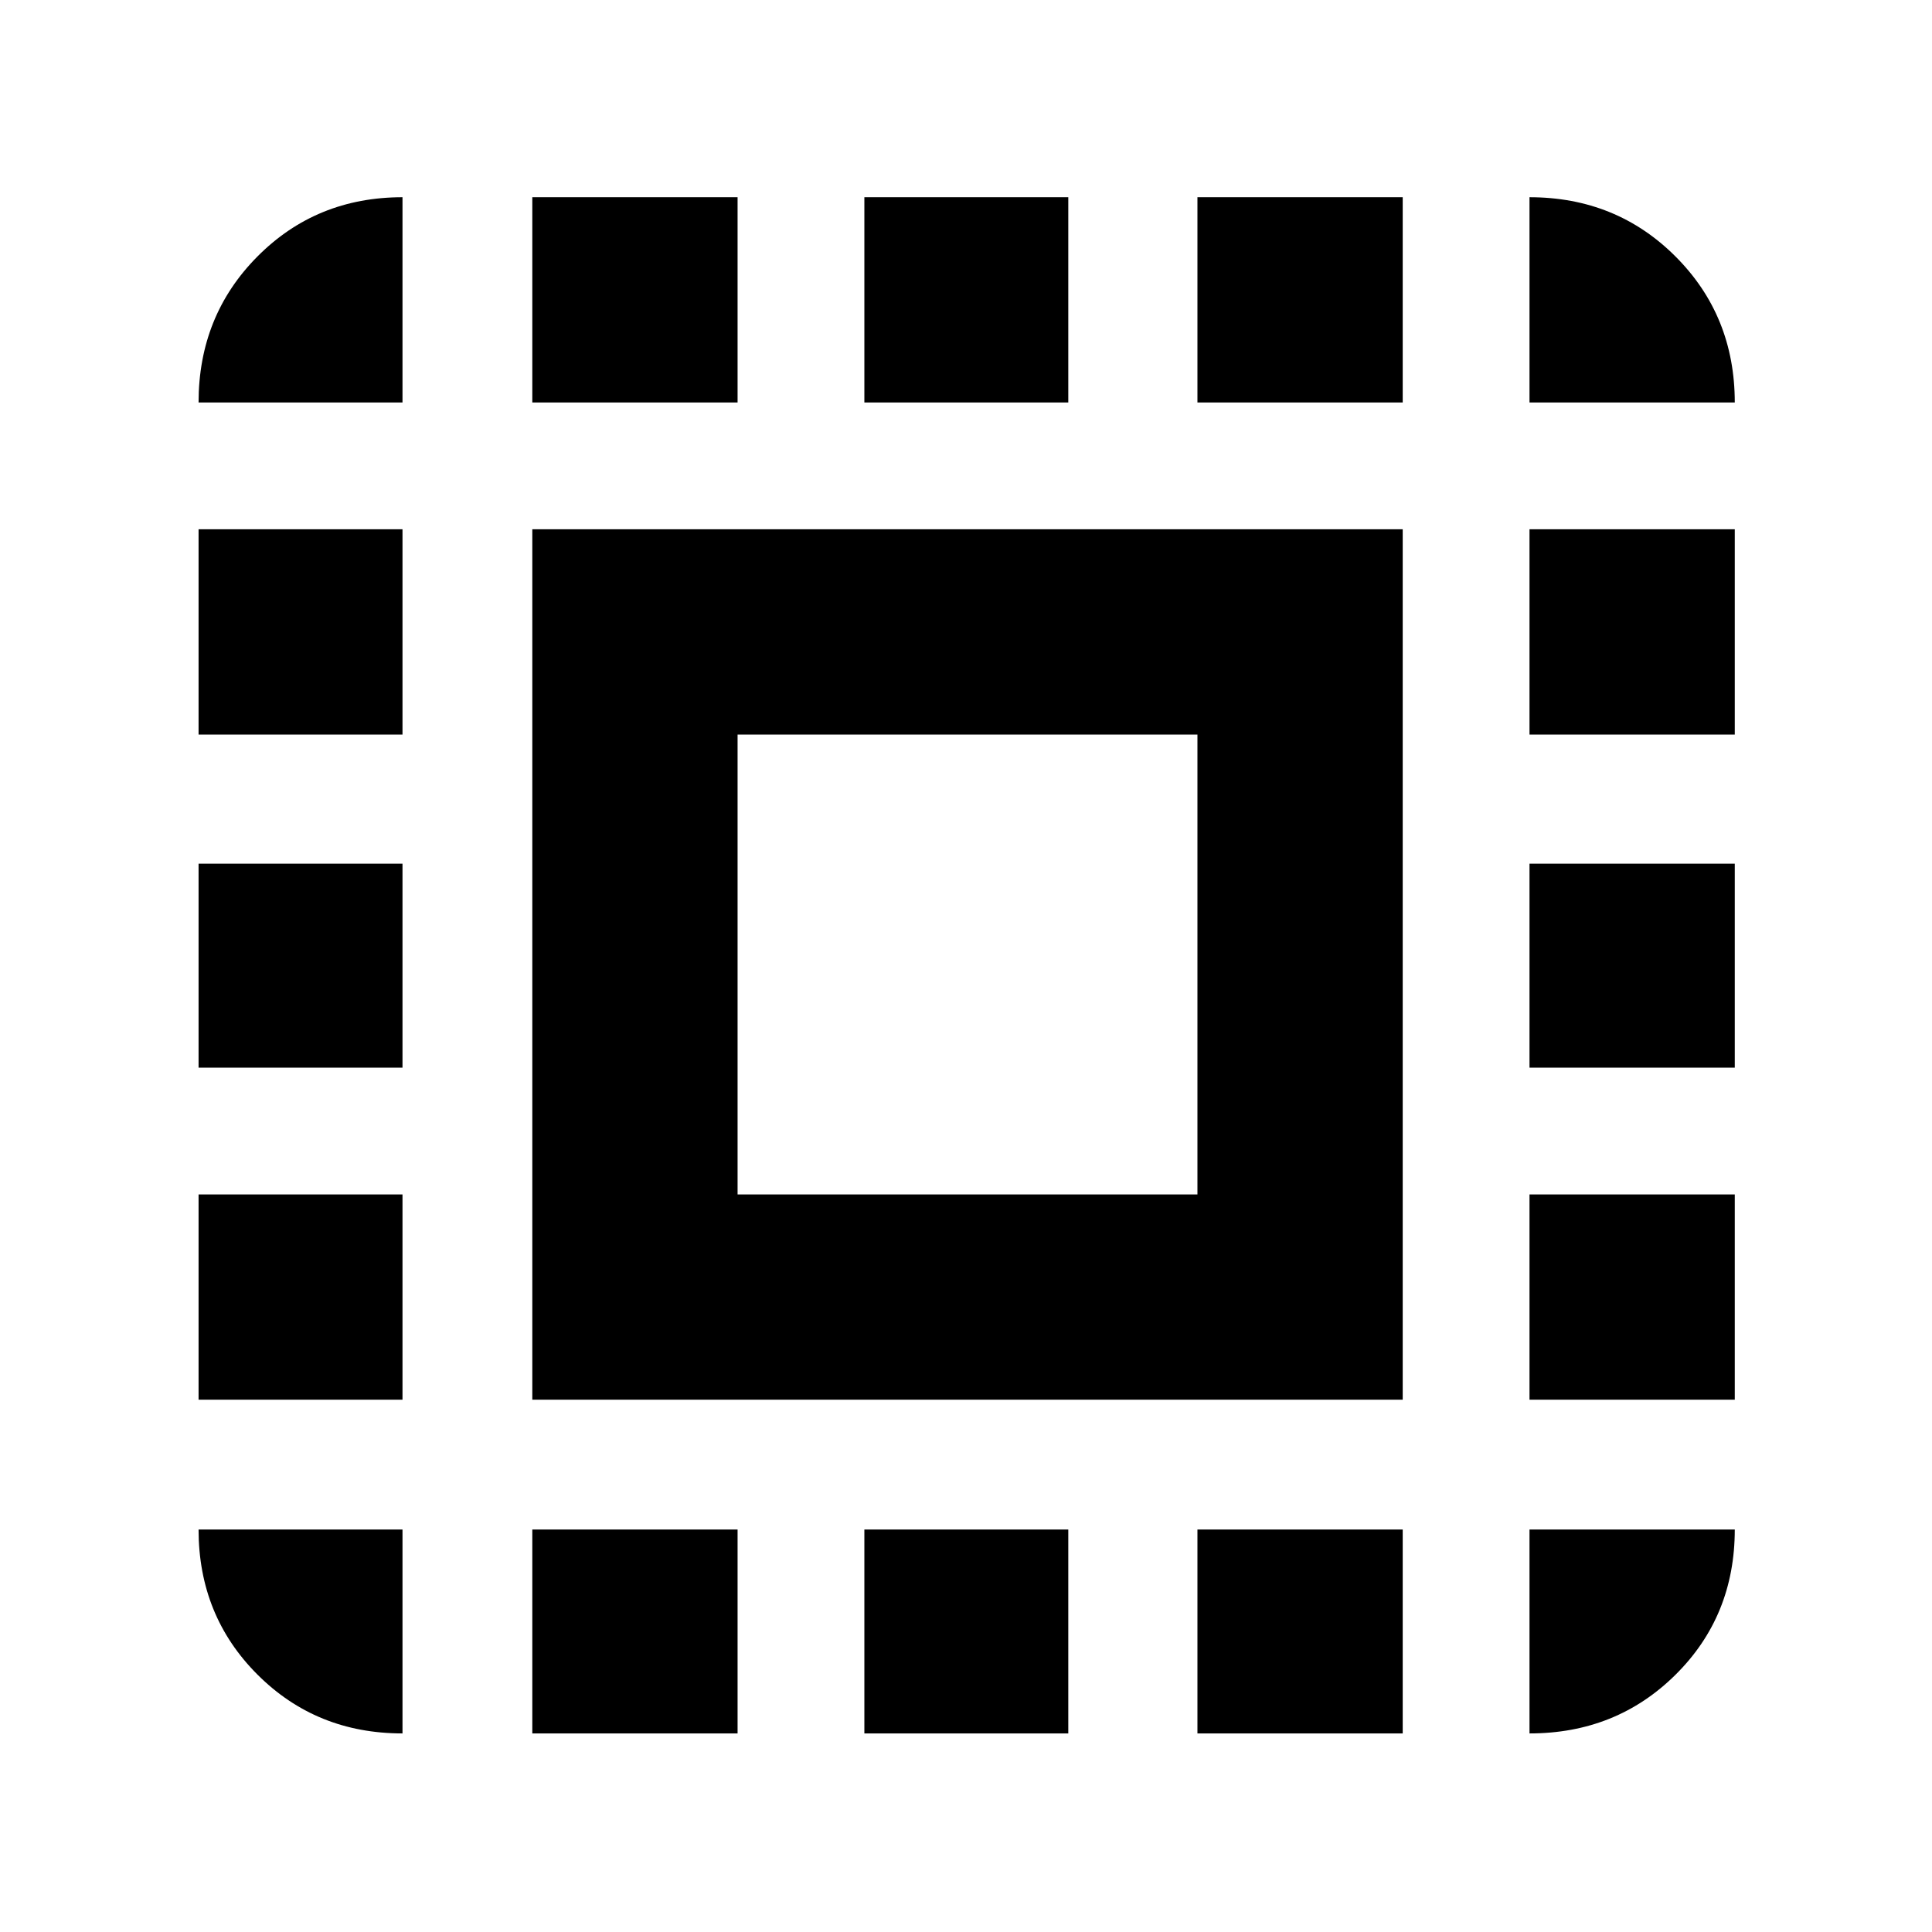 <svg xmlns="http://www.w3.org/2000/svg" height="40" viewBox="0 -960 960 960" width="40"><path d="M264.5-264.5V-697H697v432.5H264.5Zm102-102H595V-595H366.5v228.5ZM200-200v101.33q-42.83 0-72.08-29.25T98.67-200H200ZM98.67-264.5v-102H200v102H98.67Zm0-165v-101.33H200v101.33H98.67Zm0-165.5v-102H200v102H98.67ZM200-760H98.67q0-43.1 29.25-72.55Q157.17-862 200-862v102Zm64.5 661.33V-200h102v101.33h-102Zm0-661.33v-102h102v102h-102Zm165 661.33V-200h101.33v101.33H429.5Zm0-661.33v-102h101.33v102H429.5ZM595-98.67V-200h102v101.33H595ZM595-760v-102h102v102H595ZM760-98.67V-200h102q0 43-29.45 72.17Q803.1-98.67 760-98.67Zm0-165.83v-102h102v102H760Zm0-165v-101.33h102v101.33H760Zm0-165.5v-102h102v102H760Zm0-165v-102q43.1 0 72.55 29.45Q862-803.1 862-760H760Z"/></svg>